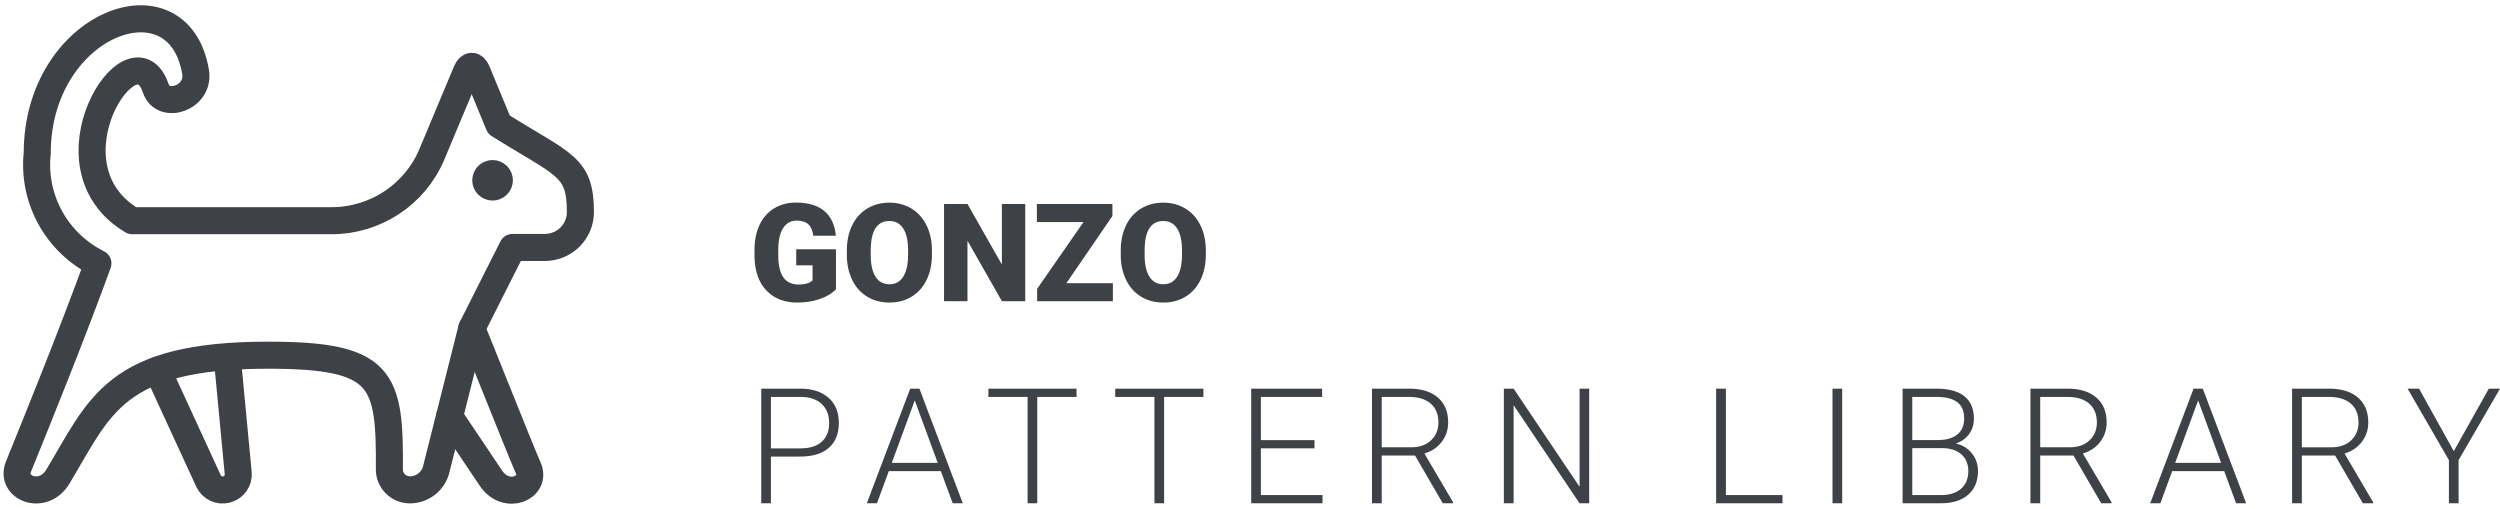 <svg xmlns="http://www.w3.org/2000/svg" width="462" height="94" viewBox="0 0 462 94">
  <g fill="none" fill-rule="evenodd" transform="translate(3 3)">
    <g stroke="#3e4145" stroke-linecap="round" stroke-linejoin="round" stroke-width="5" transform="translate(.083 .25)">
      <path d="m21.364 37.536h36.809c8.11.005 15.427-4.829 18.545-12.253l6.419-15.334c.532-1.259 1.395-1.259 1.917 0l4.065 9.844c12.045 7.545 15.057 7.6 15.057 16.155.001 1.733-.692 3.395-1.927 4.62s-2.911 1.914-4.658 1.914h-5.963l-7.528 14.931-6.575 26.089c-.558 2.218-2.568 3.774-4.873 3.772-1.006-.003-1.969-.402-2.678-1.109-.709-.708-1.105-1.666-1.101-2.663.12-16.782-1.134-21.112-22.415-21.112-28.417 0-31.052 9.501-38.857 22.456-2.73 4.534-8.889 2.095-7.257-1.906 3.242-7.963 10.198-25.168 14.665-37.52-7.641-3.814-12.105-11.919-11.212-20.355 0-24.028 26.098-33.733 29.265-15.02.798 4.808-6.023 7.062-7.368 3.016-4.186-12.348-21.451 14.308-4.331 24.476z"/>
      <path d="M38.93 63.022l2.008 21.162c.127 1.387-.773 2.664-2.131 3.021-1.358.357-2.778-.309-3.36-1.577l-9.421-20.47M79.995 73.727l7.634 11.372c2.861 4.255 8.532 1.787 6.896-1.911-1.034-2.349-2.509-6.047-10.424-25.735M87.945 28.826c.693 0 1.255.557 1.255 1.244M86.69 30.07c0-.687.562-1.244 1.255-1.244M87.945 31.315c-.693 0-1.255-.557-1.255-1.244M89.2 30.07c0 .687-.562 1.244-1.255 1.244"/>
    </g>
    <g fill="#3e4145">
      <path d="m139.466 81.374v8.626h-1.789v-21.18h7.215c2.201 0 3.94.562 5.215 1.687s1.913 2.672 1.913 4.64c0 1.988-.613 3.523-1.84 4.604-1.227 1.081-3.004 1.622-5.331 1.622zm0-1.513h5.426c1.736 0 3.06-.412 3.971-1.236.912-.824 1.367-1.973 1.367-3.448 0-1.464-.453-2.631-1.36-3.498-.907-.868-2.194-1.312-3.862-1.331h-5.542zm31.397 4.204h-9.615l-2.182 5.935h-1.877l8.015-21.18h1.702l8.015 21.18h-1.862zm-9.063-1.527h8.495l-4.248-11.536zm34.146-12.19h-7.259v19.653h-1.789v-19.653h-7.244v-1.527h16.292zm23.44 0h-7.259v19.653h-1.789v-19.653h-7.244v-1.527h16.292zm20.531 9.499h-9.906v8.641h11.39v1.513h-13.179v-21.18h13.107v1.527h-11.317v7.986h9.906zm18.581 1.338h-6.153v8.815h-1.804v-21.18h6.881c2.26 0 4.025.548 5.295 1.644 1.27 1.096 1.906 2.628 1.906 4.597 0 1.358-.398 2.555-1.193 3.593-.795 1.038-1.862 1.755-3.2 2.153l5.295 9.004v.189h-1.906zm-6.153-1.527h5.484c1.503 0 2.711-.427 3.622-1.28.912-.853 1.367-1.959 1.367-3.317 0-1.493-.475-2.652-1.426-3.477s-2.284-1.236-4-1.236h-5.048zm38.336 10.343h-1.789l-12.176-18.125v18.125h-1.804v-21.18h1.804l12.19 18.14v-18.14h1.775zm25.264-1.513h10.459v1.513h-12.263v-21.18h1.804zm21.491 1.513h-1.789v-21.18h1.789zm11.163 0v-21.18h6.255c2.269 0 3.991.468 5.164 1.404 1.173.936 1.76 2.315 1.76 4.139 0 1.096-.298 2.049-.895 2.858s-1.413 1.389-2.451 1.738c1.232.272 2.223.878 2.975 1.818.752.941 1.127 2.027 1.127 3.258 0 1.872-.604 3.334-1.811 4.386s-2.888 1.578-5.04 1.578zm1.789-10.183v8.67h5.368c1.532 0 2.747-.39 3.644-1.171.897-.781 1.346-1.864 1.346-3.251 0-1.309-.429-2.344-1.287-3.106s-2.044-1.142-3.557-1.142zm0-1.498h4.888c1.493-.029 2.65-.381 3.469-1.055s1.229-1.656 1.229-2.946c0-1.358-.424-2.359-1.273-3.004-.849-.645-2.131-.967-3.848-.967h-4.466zm29.797 2.866h-6.153v8.815h-1.804v-21.18h6.881c2.26 0 4.025.548 5.295 1.644 1.27 1.096 1.906 2.628 1.906 4.597 0 1.358-.398 2.555-1.193 3.593-.795 1.038-1.862 1.755-3.2 2.153l5.295 9.004v.189h-1.906zm-6.153-1.527h5.484c1.503 0 2.711-.427 3.622-1.28.912-.853 1.367-1.959 1.367-3.317 0-1.493-.475-2.652-1.426-3.477s-2.284-1.236-4-1.236h-5.048zm34.001 4.408h-9.615l-2.182 5.935h-1.877l8.015-21.18h1.702l8.015 21.18h-1.862zm-9.063-1.527h8.495l-4.248-11.536zm29.564-1.353h-6.153v8.815h-1.804v-21.18h6.881c2.26 0 4.025.548 5.295 1.644 1.27 1.096 1.906 2.628 1.906 4.597 0 1.358-.398 2.555-1.193 3.593-.795 1.038-1.862 1.755-3.2 2.153l5.295 9.004v.189h-1.906zm-6.153-1.527h5.484c1.503 0 2.711-.427 3.622-1.28.912-.853 1.367-1.959 1.367-3.317 0-1.493-.475-2.652-1.426-3.477s-2.284-1.236-4-1.236h-5.048zm28.08.713 6.473-11.55h2.066l-7.652 13.208v7.972h-1.789v-7.972l-7.637-13.208h2.124z"/>
      <path d="M15.487 16.445c-.667.741-1.642 1.337-2.925 1.79-1.284.453-2.691.679-4.221.679-2.353 0-4.234-.72-5.641-2.16-1.407-1.44-2.16-3.444-2.259-6.011l-.012-1.555c0-1.769.313-3.314.938-4.635.625-1.321 1.52-2.337 2.685-3.049 1.164-.712 2.512-1.068 4.042-1.068 2.238 0 3.976.512 5.215 1.537 1.238 1.024 1.96 2.553 2.166 4.585h-4.172c-.148-1.004-.469-1.72-.963-2.148-.494-.428-1.193-.642-2.098-.642-1.086 0-1.925.461-2.518 1.382-.592.922-.893 2.238-.901 3.95v1.086c0 1.794.307 3.141.92 4.042s1.578 1.352 2.894 1.352c1.127 0 1.967-.251 2.518-.753v-2.789h-3.012v-2.975h7.344zM33.223 10.051c0 1.753-.325 3.304-.975 4.653-.65 1.349-1.574 2.388-2.771 3.117-1.197.728-2.561 1.092-4.092 1.092-1.53 0-2.888-.352-4.073-1.055-1.185-.704-2.109-1.709-2.771-3.018-.662-1.308-1.01-2.81-1.043-4.505v-1.012c0-1.761.323-3.314.969-4.659.646-1.345 1.572-2.384 2.777-3.117 1.205-.732 2.578-1.098 4.116-1.098 1.522 0 2.88.362 4.073 1.086s2.121 1.755 2.783 3.092.998 2.87 1.006 4.598zm-4.406-.753c0-1.786-.298-3.141-.895-4.067-.597-.926-1.45-1.389-2.561-1.389-2.172 0-3.32 1.629-3.444 4.888l-.012 1.321c0 1.761.292 3.114.876 4.061.584.946 1.452 1.419 2.604 1.419 1.094 0 1.938-.465 2.53-1.395.592-.93.893-2.267.901-4.011zM50.466 18.667h-4.308l-6.369-11.182v11.182h-4.332v-17.971h4.332l6.356 11.182v-11.182h4.32zM58.069 15.334h8.59v3.333h-13.997v-2.283l8.566-12.343h-8.615v-3.345h13.96v2.222zM83.84 10.051c0 1.753-.325 3.304-.975 4.653s-1.574 2.388-2.771 3.117c-1.197.728-2.561 1.092-4.092 1.092-1.53 0-2.888-.352-4.073-1.055-1.185-.704-2.109-1.709-2.771-3.018s-1.01-2.81-1.043-4.505v-1.012c0-1.761.323-3.314.969-4.659.646-1.345 1.572-2.384 2.777-3.117 1.205-.732 2.578-1.098 4.116-1.098 1.522 0 2.88.362 4.073 1.086s2.121 1.755 2.783 3.092c.662 1.337.998 2.87 1.006 4.598zm-4.406-.753c0-1.786-.298-3.141-.895-4.067-.597-.926-1.45-1.389-2.561-1.389-2.172 0-3.32 1.629-3.444 4.888l-.012 1.321c0 1.761.292 3.114.876 4.061.584.946 1.452 1.419 2.604 1.419 1.094 0 1.938-.465 2.53-1.395.592-.93.893-2.267.901-4.011z" transform="translate(136 34)"/>
    </g>
  </g>
</svg>
